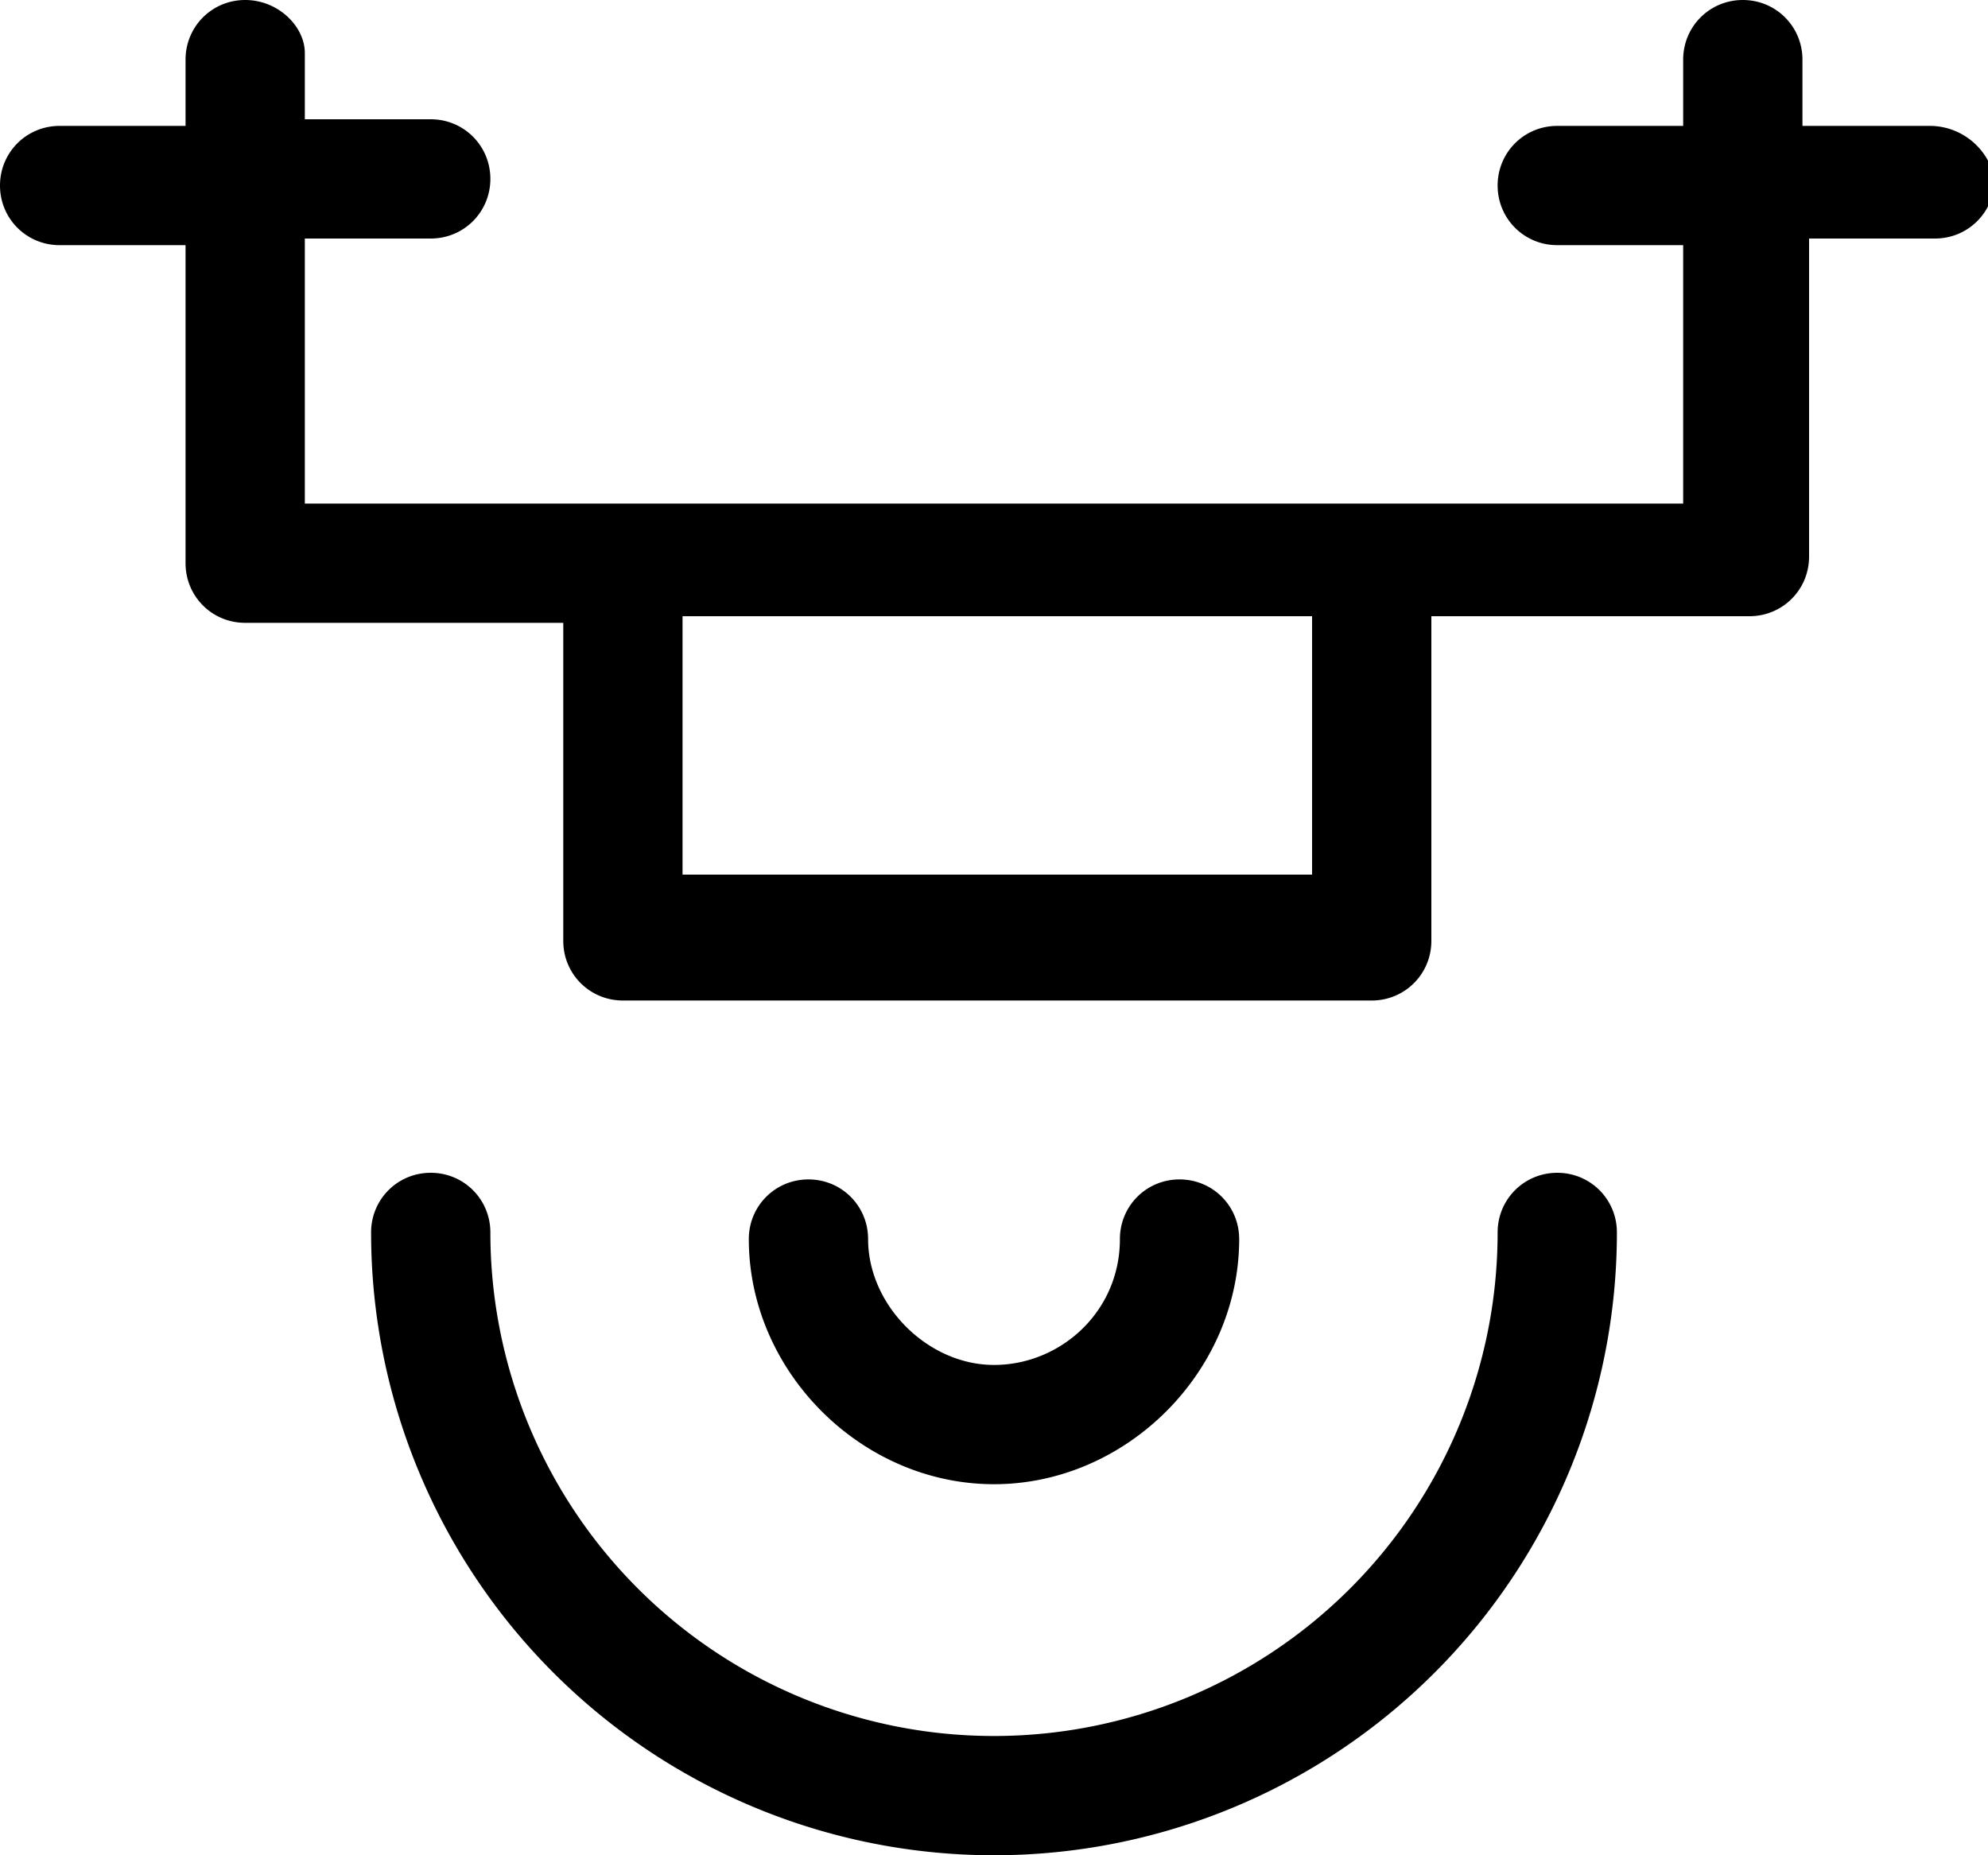<svg xmlns="http://www.w3.org/2000/svg" width="30" height="28" viewBox="0 0 30 28"><path fill="currentColor" d="M29.1 1.9h-1.9v-1c0-.5-.4-.9-.9-.9s-.9.4-.9.9v1h-1.9c-.5 0-.9.4-.9.9s.4.9.9.9h1.9v3.9H4.6v-4h1.9c.5 0 .9-.4.9-.9s-.4-.9-.9-.9H4.6v-1c0-.4-.4-.8-.9-.8s-.9.4-.9.9v1H.9c-.5 0-.9.4-.9.9s.4.9.9.9h1.9v4.8c0 .5.4.9.9.9h4.8v4.8c0 .5.4.9.9.9h11.3c.5 0 .9-.4.9-.9V9.3h4.8c.5 0 .9-.4.9-.9V3.6h1.9c.5 0 .9-.4.9-.9a1 1 0 0 0-1-.8zm-9.3 11.3h-9.5V9.3h9.5v3.9zm-2 4.6c-.5 0-.9.4-.9.9 0 1.1-.9 1.9-1.9 1.9s-1.9-.9-1.9-1.9c0-.5-.4-.9-.9-.9s-.9.4-.9.9c0 2 1.7 3.7 3.7 3.7s3.7-1.7 3.7-3.7c0-.5-.4-.9-.9-.9zm4.8.8c0-.5.4-.9.9-.9s.9.4.9.9a9.4 9.4 0 1 1-18.8 0c0-.5.4-.9.9-.9s.9.4.9.9a7.6 7.6 0 1 0 15.2 0z"/></svg>
